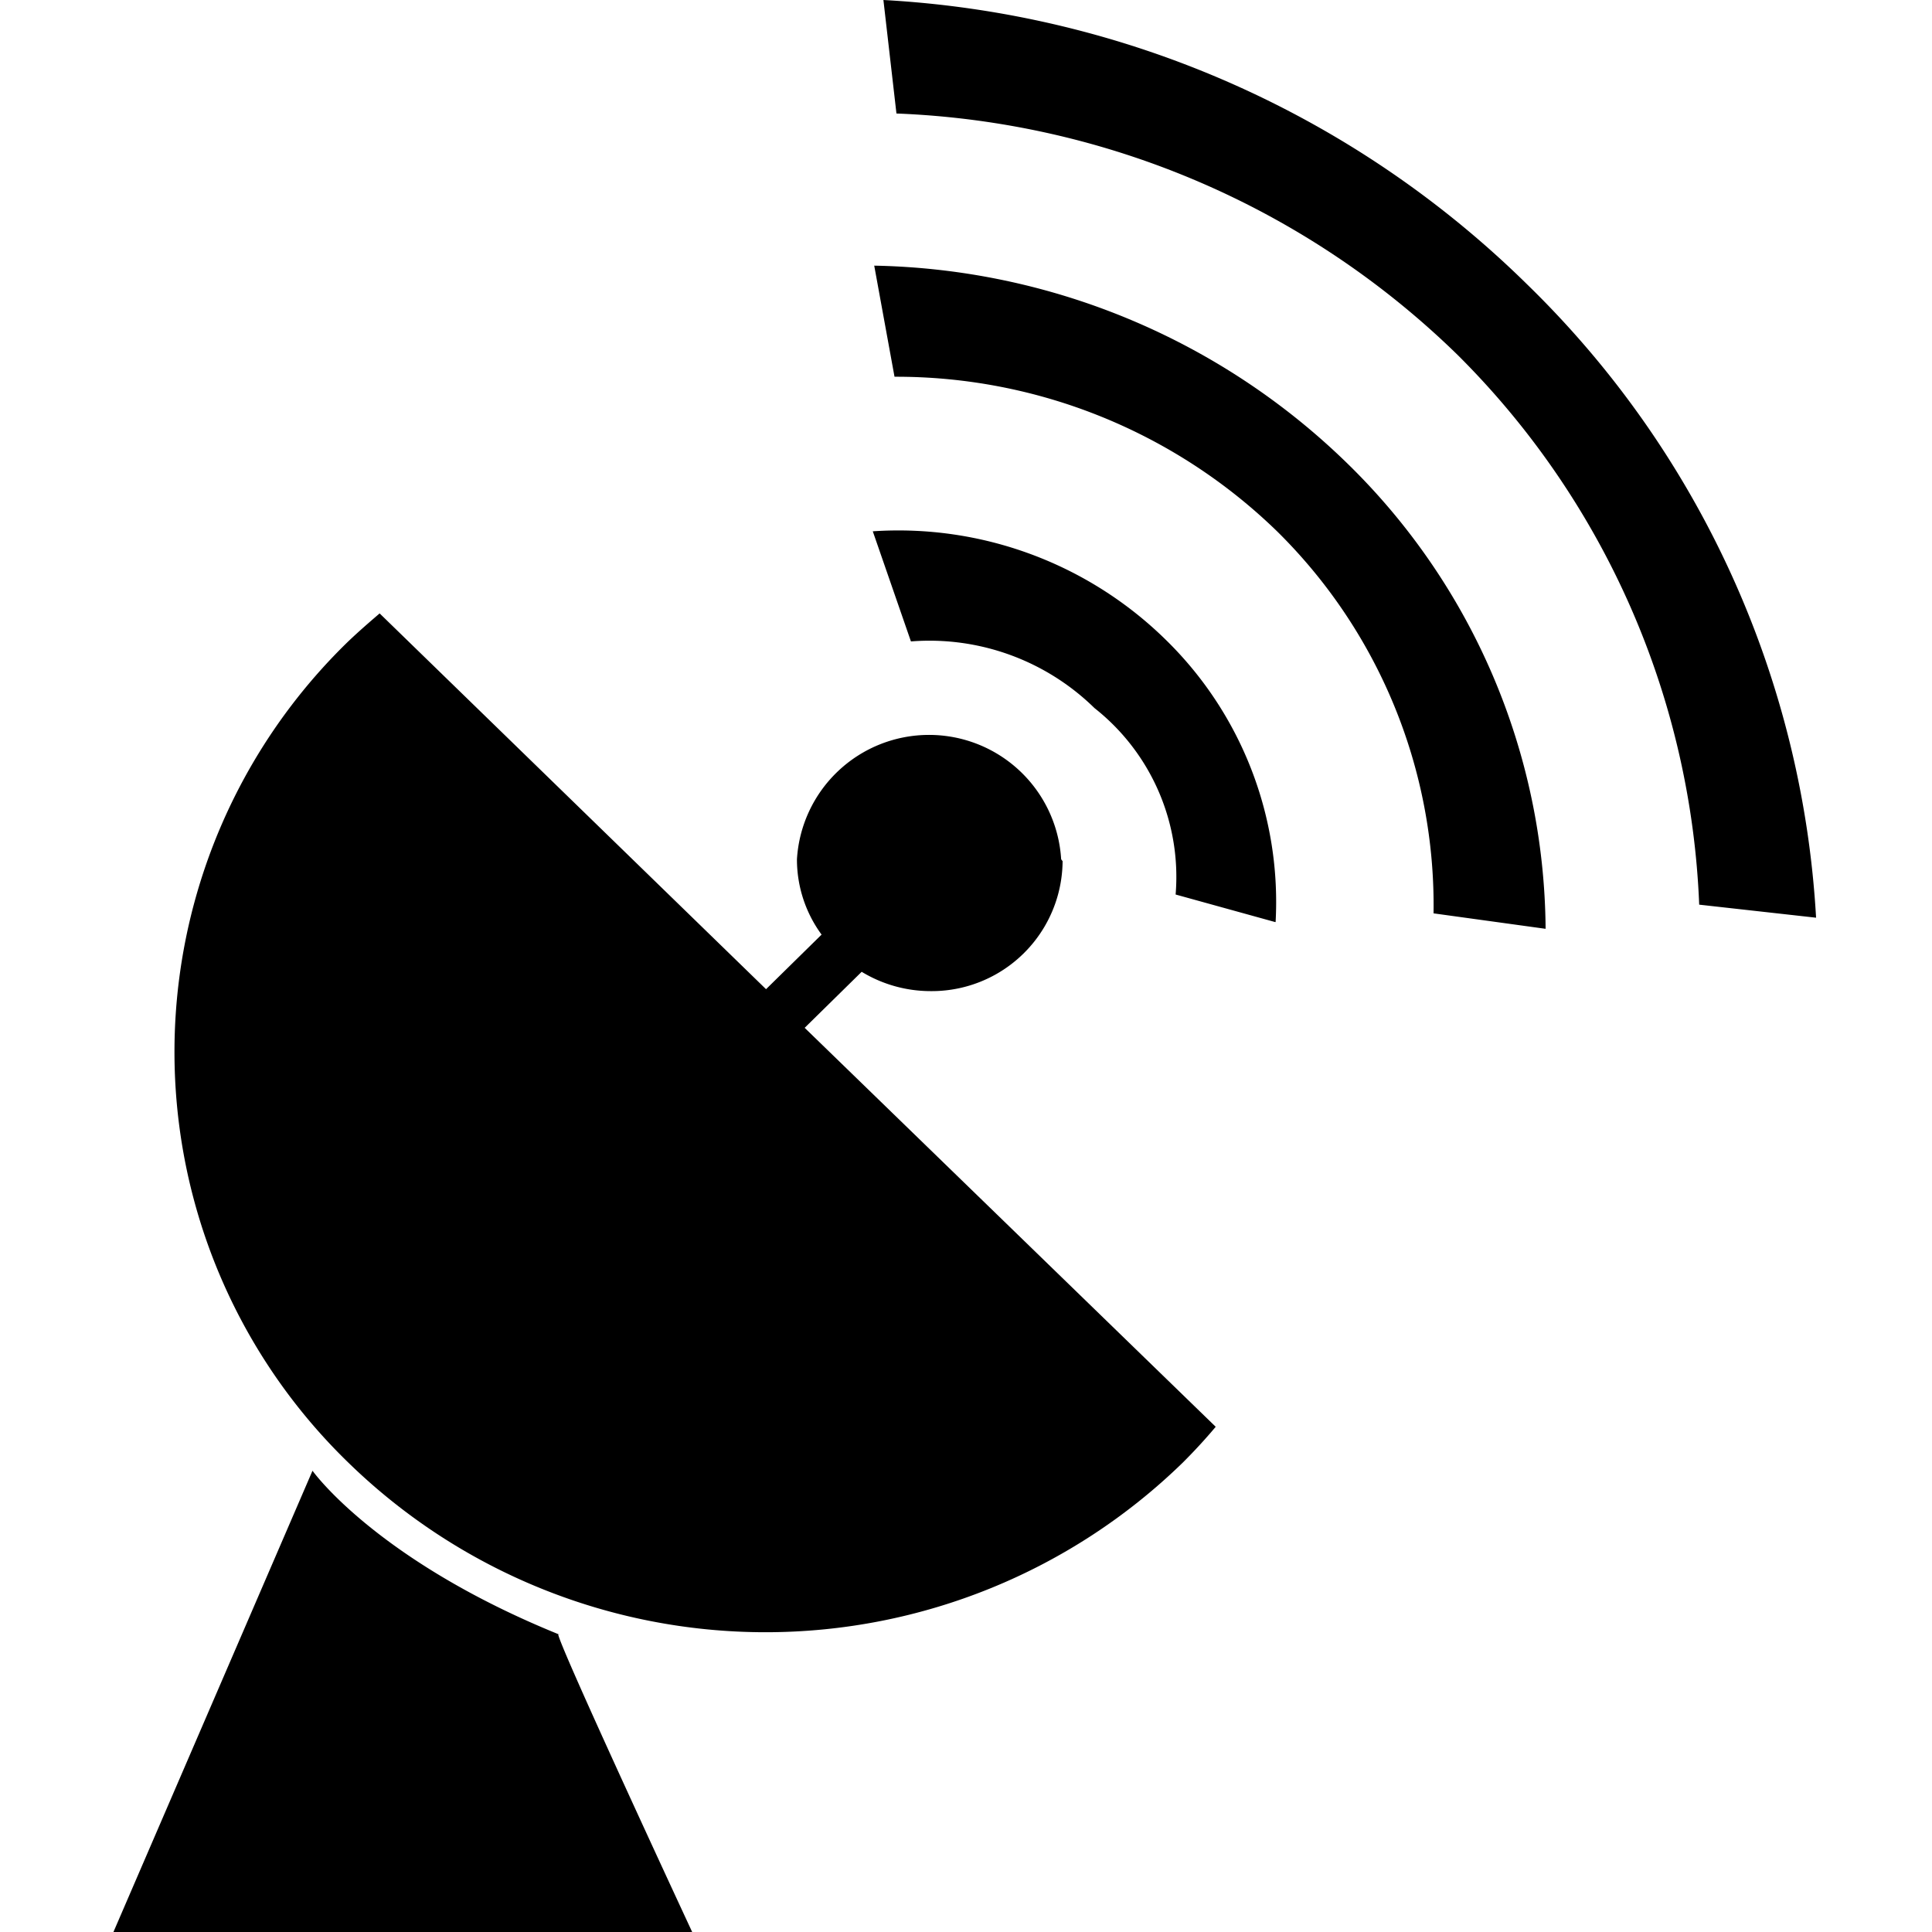 <svg xmlns="http://www.w3.org/2000/svg" id="_01" data-name="01" viewBox="0 0 40 40">
    <defs>
        <style>
            .cls-2{fill:#5a5a5a;fill-rule:evenodd;}
        </style>
    </defs>
    <title>
        signal_01
    </title>
    <path d="M35.18,18.73a17,17,0,0,0-5-11.38,17.6,17.6,0,0,0-11.62-5L18.29,0A20.6,20.6,0,0,1,31.62,5.89,19.86,19.86,0,0,1,37.6,19ZM32,19.23l-2.32-.32A10.87,10.87,0,0,0,26.44,11a11.31,11.31,0,0,0-7.92-3.2l-.42-2.3a14.41,14.41,0,0,1,9.78,4.08A13.59,13.59,0,0,1,32,19.23Zm-5.6-.14-2.06-.57a4.45,4.45,0,0,0-1.68-3.86,4.88,4.88,0,0,0-3.8-1.38L18.07,11a7.9,7.9,0,0,1,6.06,2.24A7.59,7.59,0,0,1,26.41,19.09ZM22,17.83a2.71,2.71,0,0,1-2.74,2.69,2.75,2.75,0,0,1-1.42-.4l-1.18,1.16,8.51,8.26c-.21.25-.43.49-.68.74a12.38,12.38,0,0,1-17.28,0,11.84,11.84,0,0,1,0-17c.22-.21.44-.4.65-.58l8,7.78,1.15-1.13a2.63,2.63,0,0,1-.51-1.56,2.74,2.74,0,0,1,5.47,0Zm-10.44,16c-.1,0,2.78,6.19,2.78,6.19h-12l4.13-9.57S7.79,32.31,11.6,33.85Z" class="fill-p"/>
</svg>
